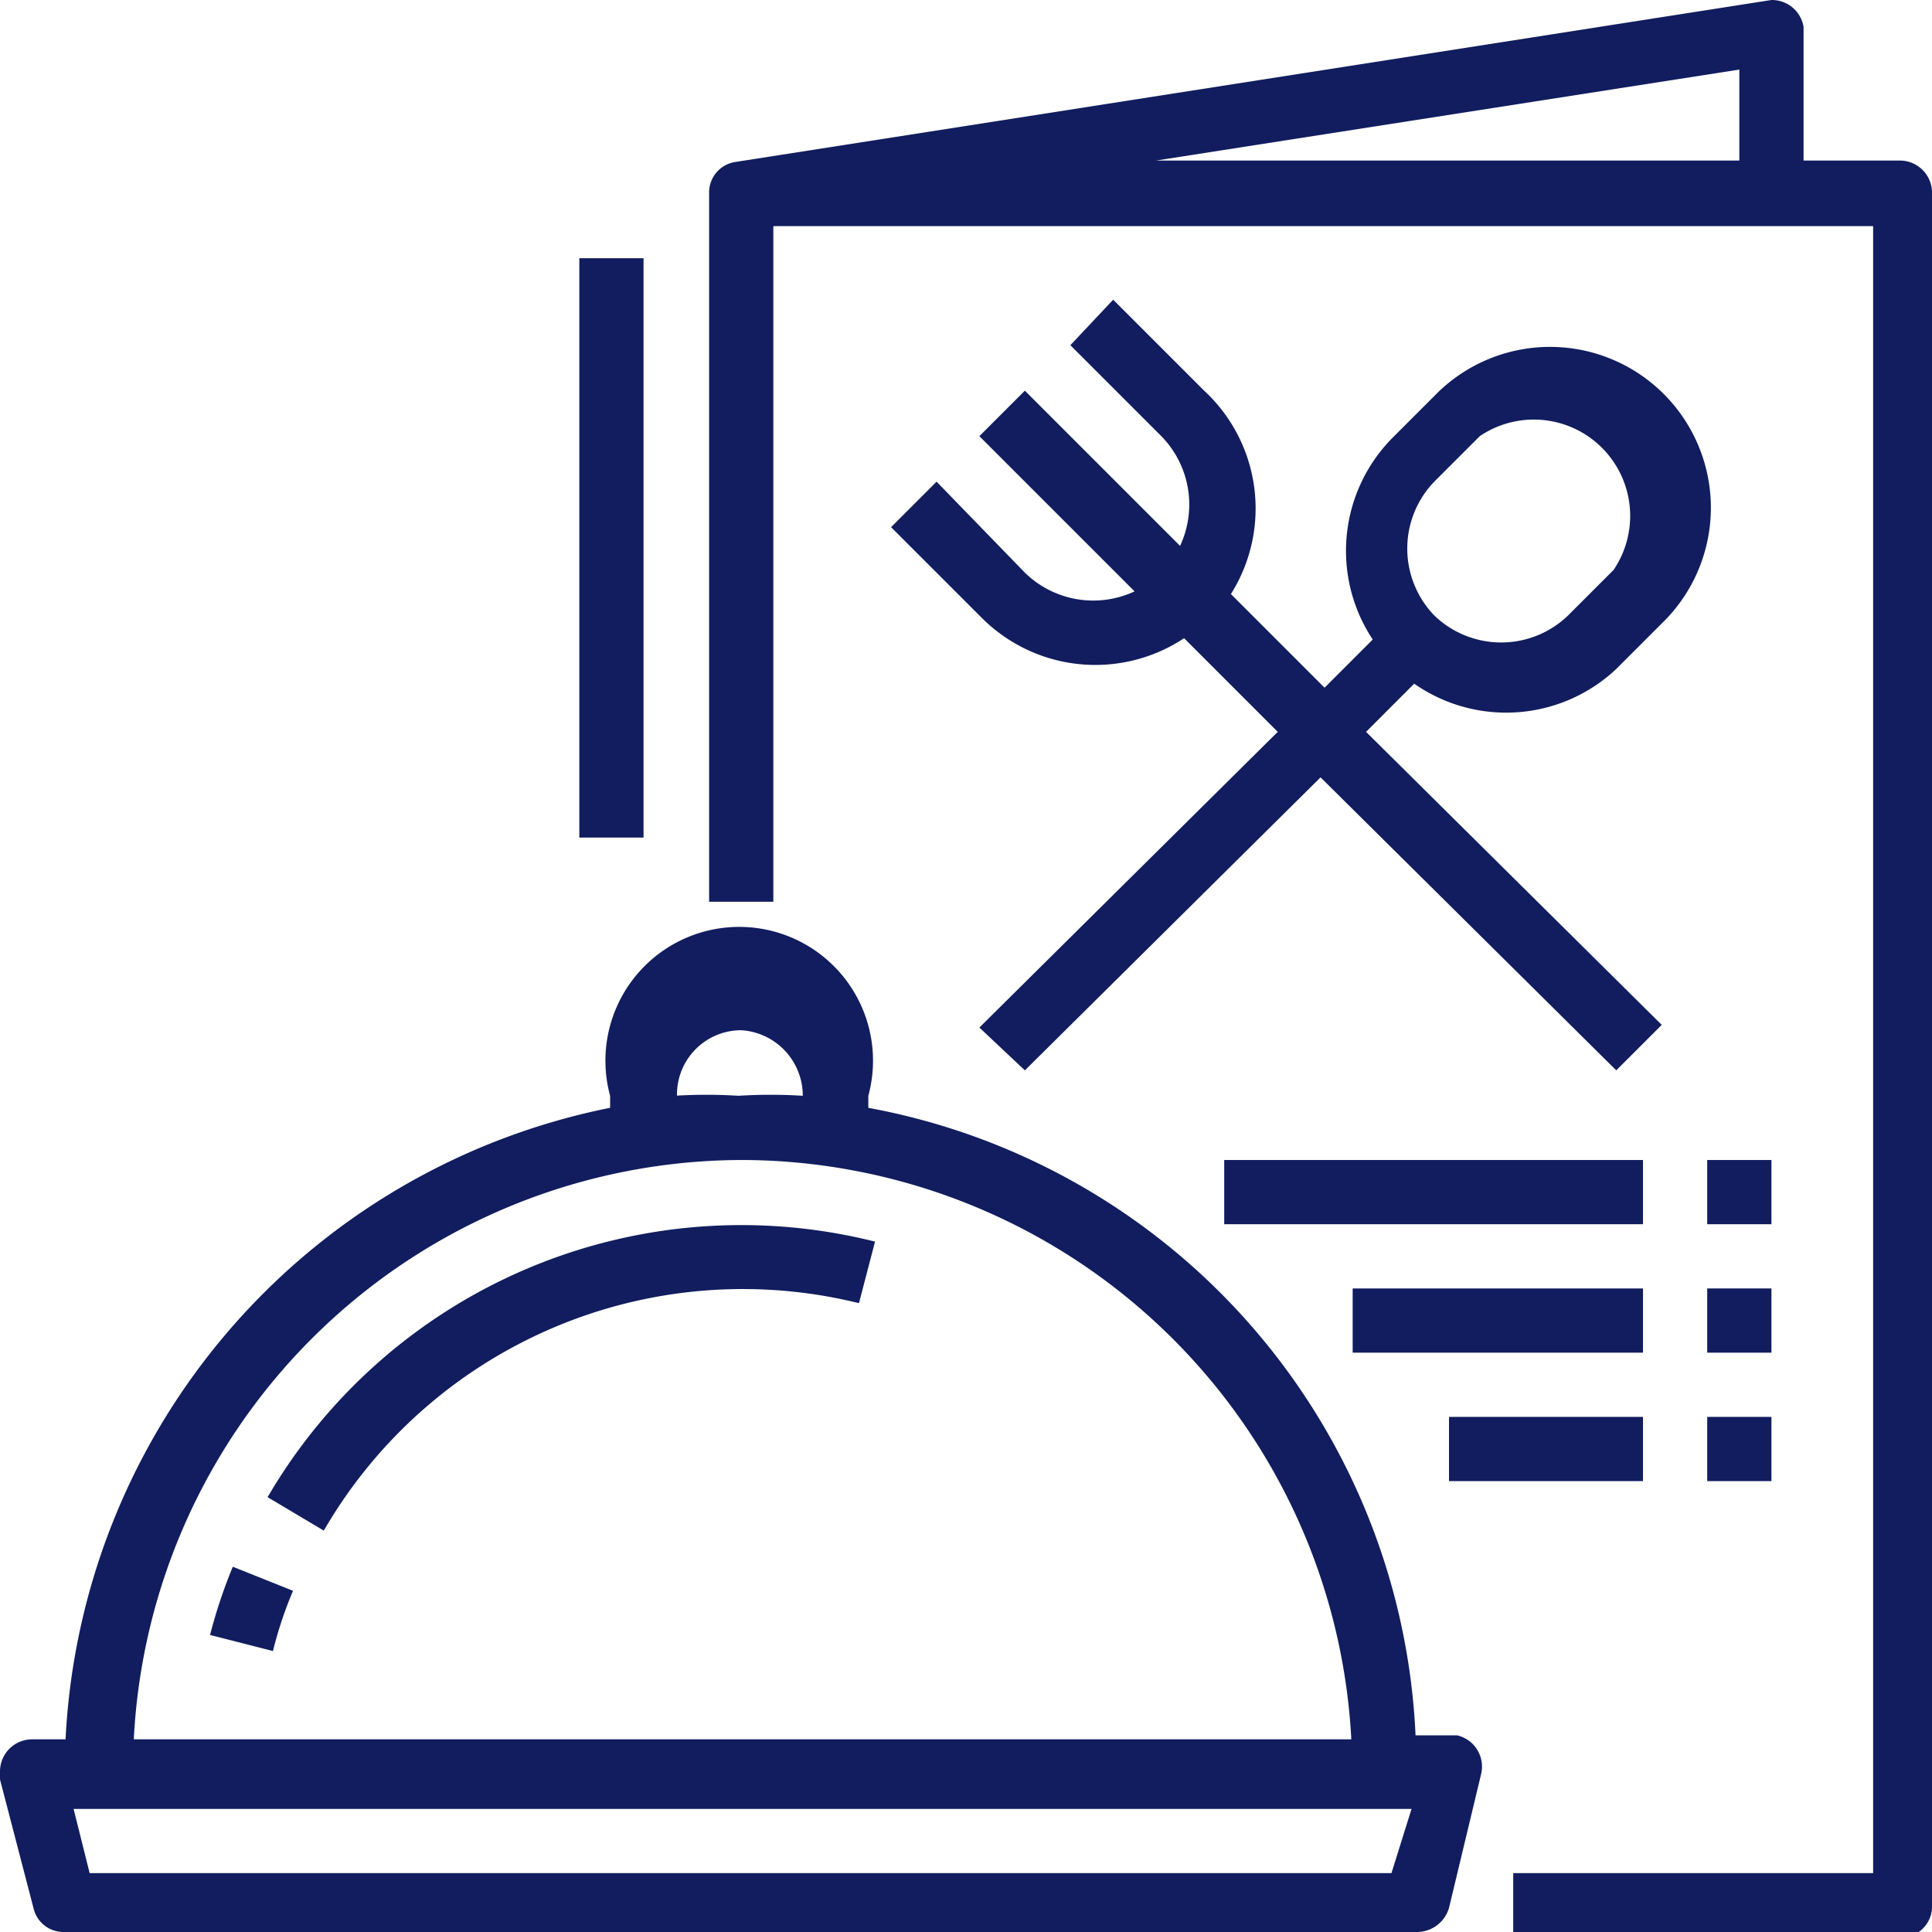 <svg xmlns="http://www.w3.org/2000/svg" viewBox="0 0 14.44 14.44"><defs><style>.cls-1{fill:#111D5E;}</style></defs><g id="Calque_2" data-name="Calque 2"><g id="objects"><path class="cls-1" d="M.25,14.26a.23.23,0,0,0,.23.18H10.59a.25.25,0,0,0,.24-.18l.24-1a.24.24,0,0,0-.18-.29h-.31A5,5,0,0,0,6.49,8.28s0-.06,0-.09a1,1,0,1,0-1.93,0s0,.06,0,.09A5.07,5.07,0,0,0,.49,13H.24a.24.24,0,0,0-.24.24.13.13,0,0,0,0,.06ZM10.4,14H.67l-.12-.48h10ZM5.06,8.19a.48.48,0,0,1,.48-.49A.49.49,0,0,1,6,8.19v0a3.85,3.85,0,0,0-.48,0,3.85,3.85,0,0,0-.48,0Zm.48.48A4.57,4.57,0,0,1,10.1,13H1A4.56,4.56,0,0,1,5.54,8.67Z"/><path class="cls-1" d="M2,11.19l.42.25a3.62,3.62,0,0,1,4-1.7l.12-.46A4.1,4.1,0,0,0,2,11.19Z"/><path class="cls-1" d="M1.57,12.22l.47.12a3,3,0,0,1,.15-.45l-.45-.18A3.81,3.81,0,0,0,1.57,12.22Z"/><path class="cls-1" d="M14.2,1.2h-.72v-1A.24.24,0,0,0,13.24,0h0L5.5,1.21h0a.23.23,0,0,0-.2.23v5.3h.48V1.69H14V14H11.31v.48H14.2a.23.23,0,0,0,.24-.24V1.44A.24.24,0,0,0,14.2,1.2ZM13,1.2H8.64L13,.52Z"/><path class="cls-1" d="M7.66,4.28,7,3.6l-.34.34.68.68a1.2,1.2,0,0,0,1.51.15l.7.7L7.32,7.68,7.66,8,9.87,5.81,12.08,8l.34-.34L10.21,5.47l.36-.36A1.2,1.2,0,0,0,12.08,5l.34-.34a1.2,1.2,0,1,0-1.67-1.73l0,0-.34.34a1.2,1.2,0,0,0-.15,1.51l-.36.36-.7-.7A1.2,1.2,0,0,0,9,2.92l-.68-.68L8,2.58l.68.68a.73.73,0,0,1,.14.82L7.66,2.92l-.34.34L8.48,4.42a.73.73,0,0,1-.82-.14Zm3.06-.68.34-.34a.72.72,0,0,1,1,1l-.34.34a.72.72,0,0,1-1,0,.72.72,0,0,1,0-1Z"/><path class="cls-1" d="M12.76,8.67h.48v.48h-.48Z"/><path class="cls-1" d="M12.76,9.63h.48v.48h-.48Z"/><path class="cls-1" d="M12.76,10.59h.48v.48h-.48Z"/><path class="cls-1" d="M9.15,8.67h3.13v.48H9.15Z"/><path class="cls-1" d="M10.11,9.63h2.17v.48H10.11Z"/><path class="cls-1" d="M10.83,10.59h1.45v.48H10.83Z"/><path class="cls-1" d="M4.33,1.93h.48V6.26H4.33Z"/></g></g></svg>